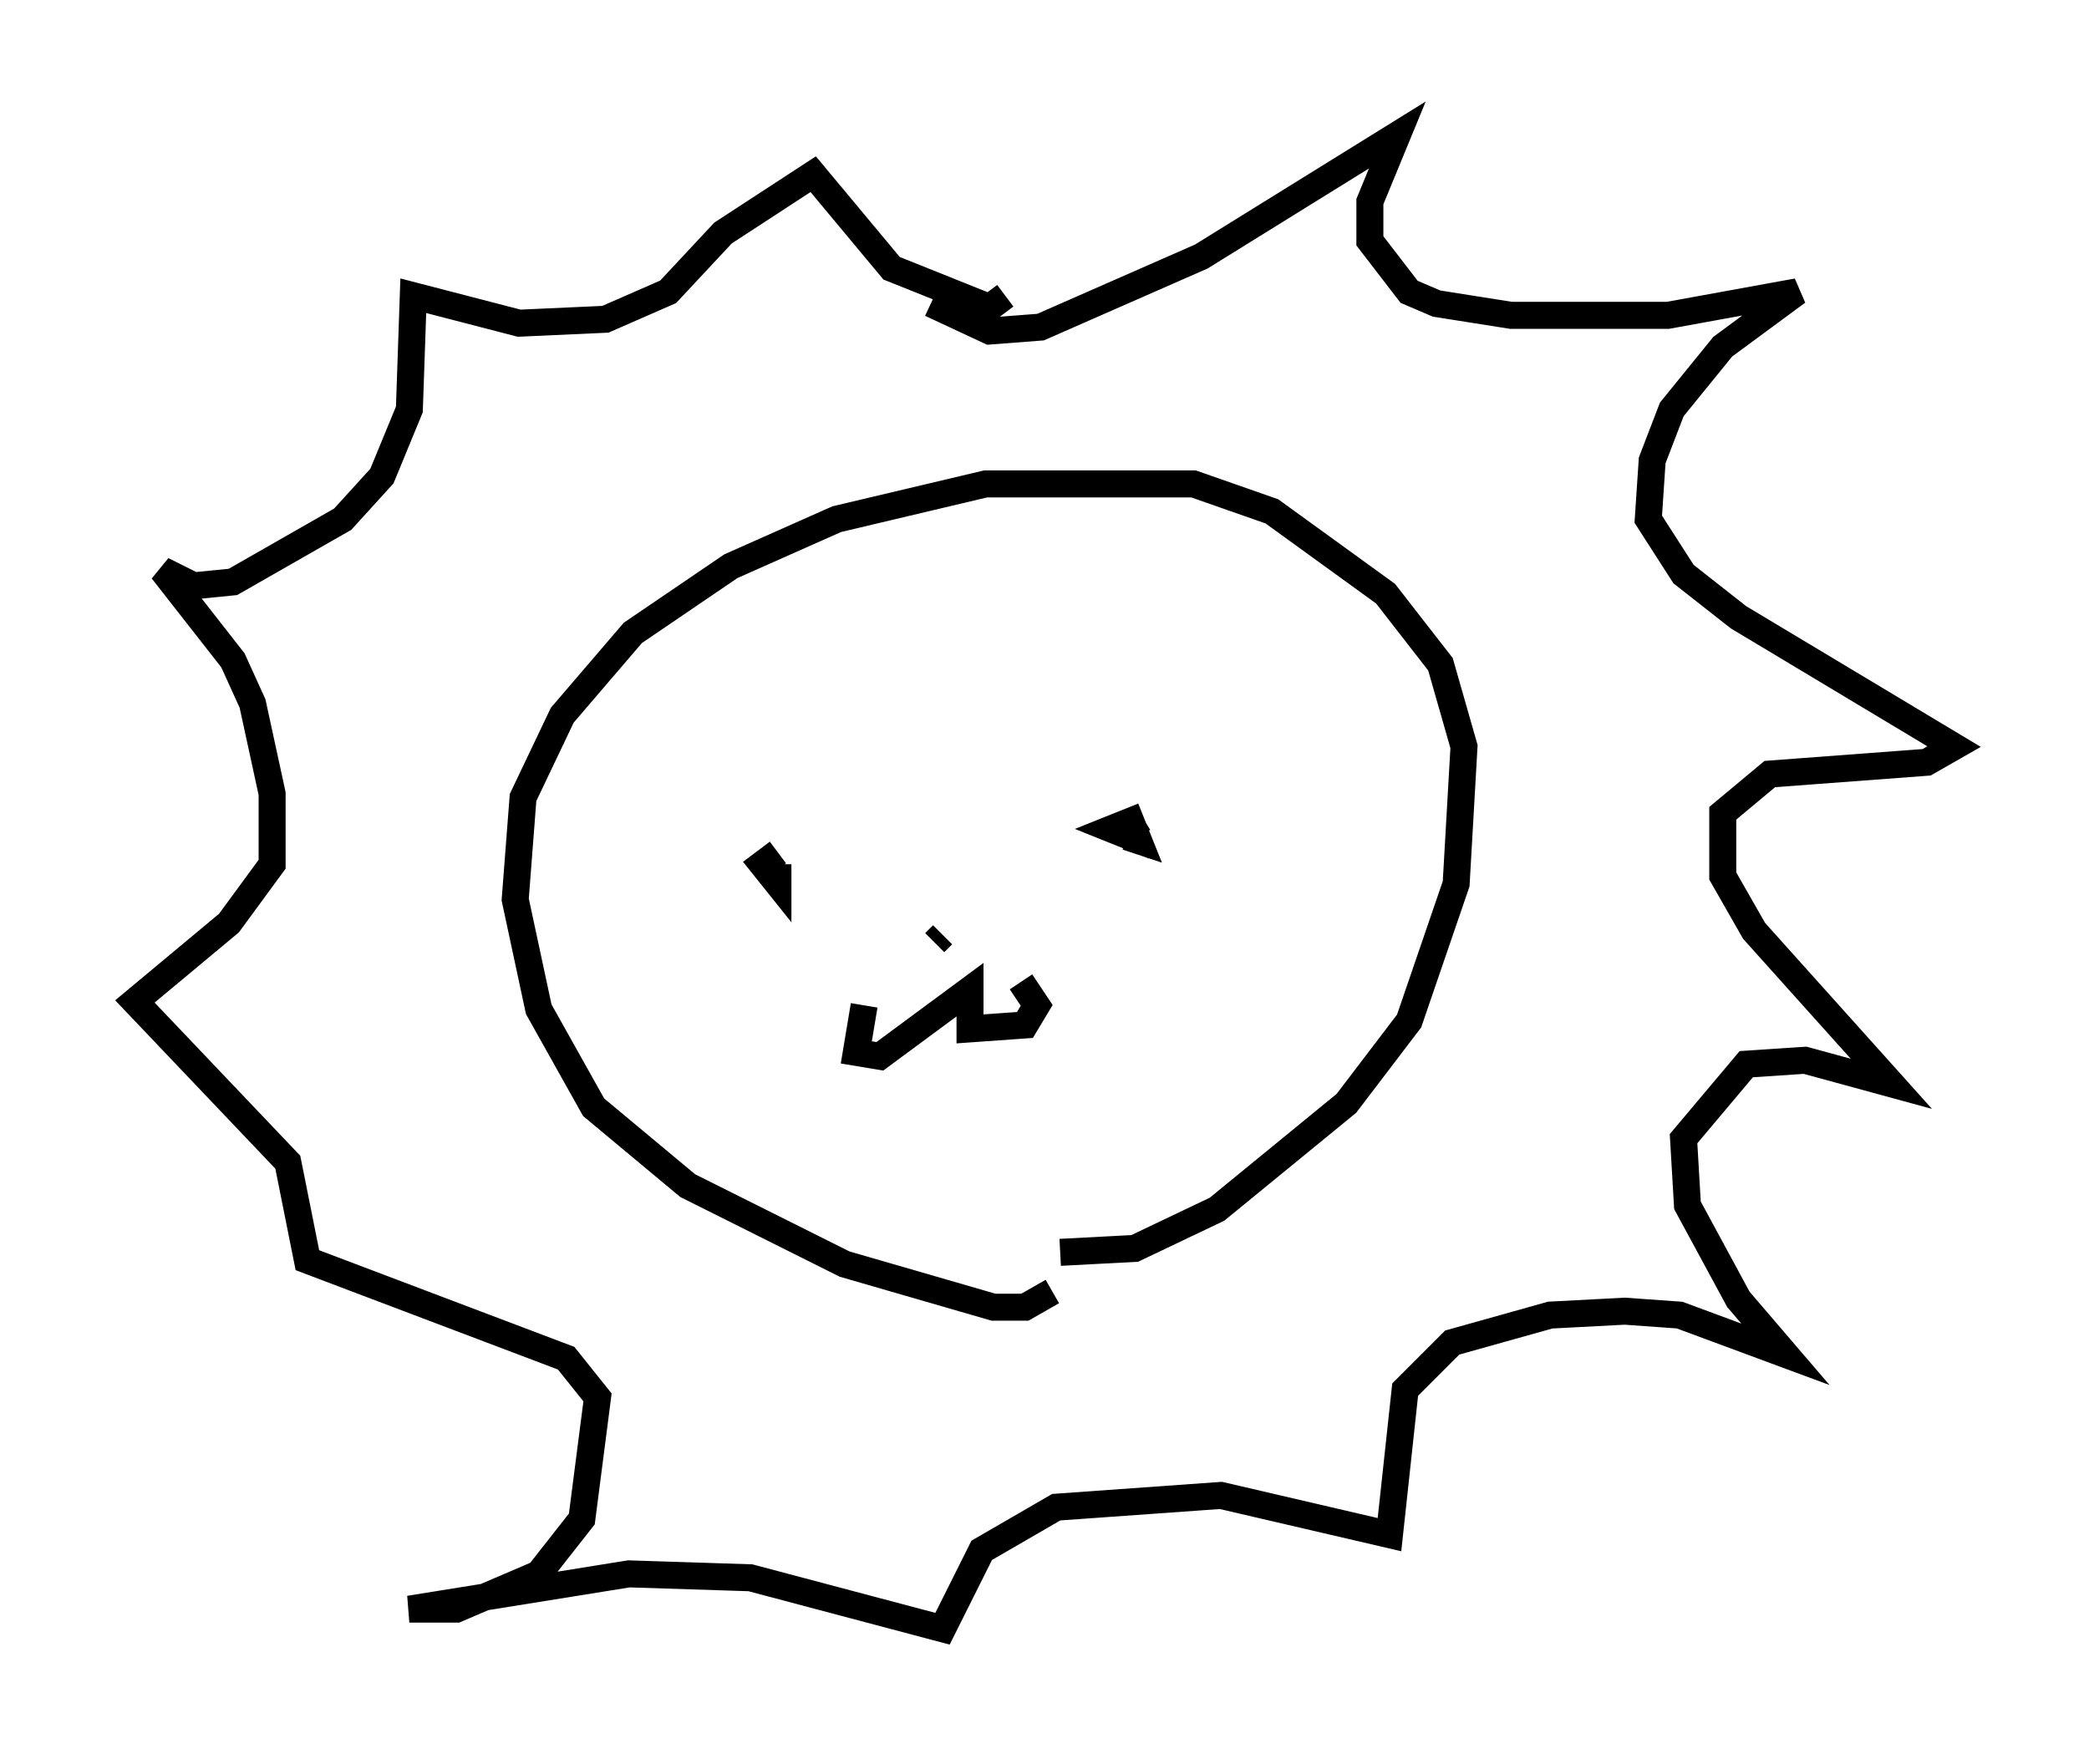 <?xml version="1.0" encoding="utf-8" ?>
<svg baseProfile="full" height="65.341" version="1.1" width="77.397" xmlns="http://www.w3.org/2000/svg" xmlns:ev="http://www.w3.org/2001/xml-events" xmlns:xlink="http://www.w3.org/1999/xlink"><defs /><rect fill="white" height="65.341" width="77.397" x="0" y="0" /><path d="M38.844, 47.123 m0.145, 0.726 l-1.017, 0.581 -1.162, 0.0 l-5.52, -1.598 -5.81, -2.905 l-3.486, -2.905 -2.034, -3.631 l-0.872, -4.067 0.291, -3.777 l1.453, -3.05 2.615, -3.05 l3.631, -2.469 3.922, -1.743 l5.52, -1.307 7.698, 0.0 l2.905, 1.017 4.212, 3.05 l2.034, 2.615 0.872, 3.05 l-0.291, 5.084 -1.743, 5.084 l-2.324, 3.05 -4.793, 3.922 l-3.05, 1.453 -2.76, 0.145 m-7.263, -9.151 l-0.291, 1.743 0.872, 0.145 l3.341, -2.469 0.0, 1.453 l2.034, -0.145 0.436, -0.726 l-0.581, -0.872 m-2.905, -1.743 l-0.291, 0.291 m-5.81, -2.905 l0.0, 0.726 -0.581, -0.726 l0.581, -0.436 m13.363, -0.581 l-0.436, -0.726 0.145, 0.726 l-0.726, -0.291 0.726, -0.291 l0.291, 0.726 -0.436, -0.145 m-7.263, -19.754 l2.179, 1.017 1.888, -0.145 l5.955, -2.615 7.263, -4.503 l-1.017, 2.469 0.0, 1.453 l1.453, 1.888 1.017, 0.436 l2.76, 0.436 5.81, 0.0 l4.793, -0.872 -2.76, 2.034 l-1.888, 2.324 -0.726, 1.888 l-0.145, 2.179 1.307, 2.034 l2.034, 1.598 7.989, 4.793 l-1.017, 0.581 -5.81, 0.436 l-1.743, 1.453 0.0, 2.324 l1.162, 2.034 5.084, 5.665 l-3.196, -0.872 -2.179, 0.145 l-2.324, 2.76 0.145, 2.469 l1.888, 3.486 1.743, 2.034 l-3.922, -1.453 -2.034, -0.145 l-2.76, 0.145 -3.631, 1.017 l-1.743, 1.743 -0.581, 5.374 l-6.246, -1.453 -6.101, 0.436 l-2.76, 1.598 -1.453, 2.905 l-7.117, -1.888 -4.503, -0.145 l-8.134, 1.307 1.743, 0.0 l3.05, -1.307 1.598, -2.034 l0.581, -4.503 -1.162, -1.453 l-9.587, -3.631 -0.726, -3.631 l-5.665, -5.955 3.486, -2.905 l1.598, -2.179 0.0, -2.615 l-0.726, -3.341 -0.726, -1.598 l-2.615, -3.341 1.162, 0.581 l1.453, -0.145 4.067, -2.324 l1.453, -1.598 1.017, -2.469 l0.145, -4.212 3.922, 1.017 l3.196, -0.145 2.324, -1.017 l2.034, -2.179 3.341, -2.179 l2.905, 3.486 3.631, 1.453 l0.581, -0.436 " fill="none" stroke="black" stroke-width="1" /></svg>
